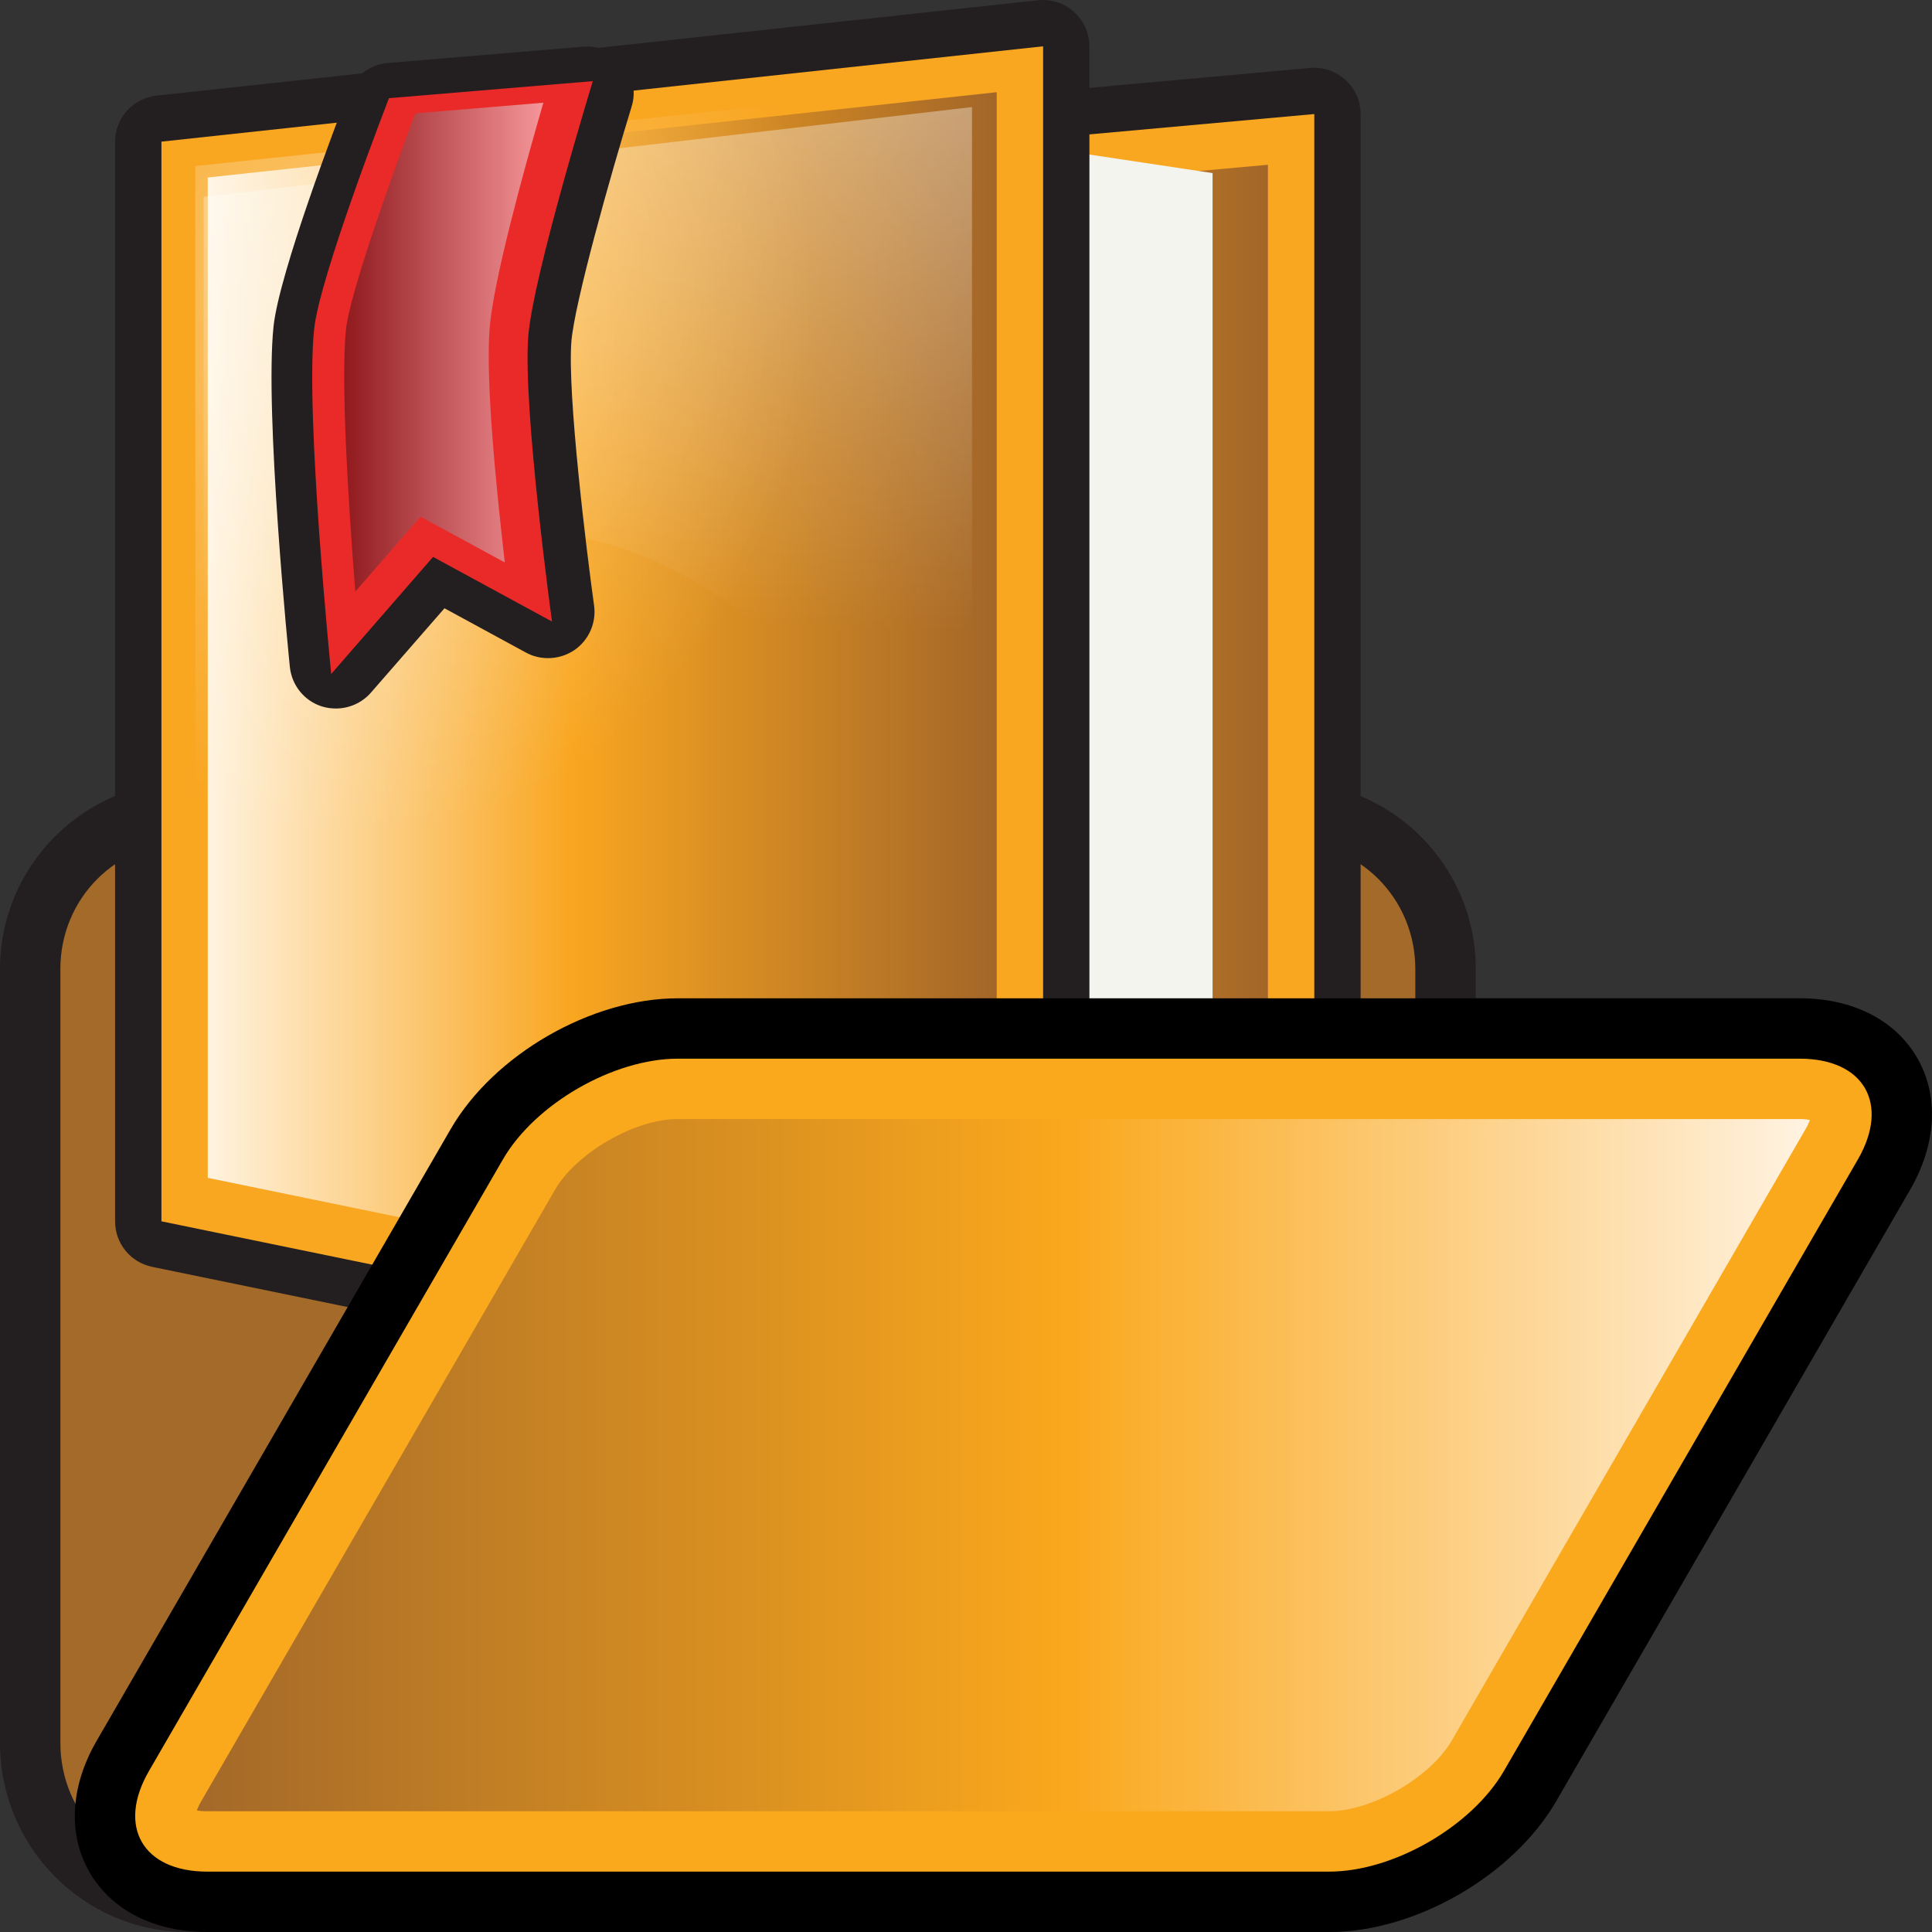 <?xml version="1.0" encoding="utf-8"?>
<!-- Generator: Adobe Illustrator 14.0.0, SVG Export Plug-In . SVG Version: 6.00 Build 43363)  -->
<!DOCTYPE svg PUBLIC "-//W3C//DTD SVG 1.1//EN" "http://www.w3.org/Graphics/SVG/1.1/DTD/svg11.dtd">
<svg version="1.1"
	 id="svg3457" sodipodi:docname="Р СњР С•Р Р†РЎвЂ№Р в„– Р Т‘Р С•Р С”РЎС“Р СР ВµР Р…РЎвЂљ 2" inkscape:version="0.47pre4 " xmlns:dc="http://purl.org/dc/elements/1.1/" xmlns:cc="http://creativecommons.org/ns#" xmlns:rdf="http://www.w3.org/1999/02/22-rdf-syntax-ns#" xmlns:svg="http://www.w3.org/2000/svg" xmlns:sodipodi="http://sodipodi.sourceforge.net/DTD/sodipodi-0.dtd" xmlns:inkscape="http://www.inkscape.org/namespaces/inkscape"
	 xmlns="http://www.w3.org/2000/svg" xmlns:xlink="http://www.w3.org/1999/xlink" x="0px" y="0px" width="32px" height="32px"
	 viewBox="0 0 32 32" enable-background="new 0 0 32 32" xml:space="preserve">
<rect x="0" y="0" width="32" height="32" fill="#333333" stroke="none"/>
<path id="path5_7_" fill="#231F20" d="M31.756,17.524c-0.363-0.629-1.072-0.989-1.947-0.989h-5.365v-0.486
	c0-1.711-1.394-3.104-3.104-3.104h-9.043l-0.118-0.219c-0.431-0.81-1.02-1.914-2.521-1.914H6.628c-1.542,0-2.146,1.119-2.668,2.089
	l-0.022,0.043H3.104C1.393,12.944,0,14.338,0,16.049v12.82C0,30.596,1.393,32,3.104,32H3.43h17.908h0.674
	c1.43,0,3.047-0.932,3.764-2.168l5.863-10.126C32.075,18.948,32.118,18.153,31.756,17.524z"/>
<path id="rect5504_5_" fill="#A36A29" d="M6.628,11.813c-0.974,0-1.329,0.715-1.791,1.57l-0.31,0.562H3.104
	C1.934,13.944,1,14.877,1,16.049v12.82C1,30.041,1.934,31,3.104,31h18.234c1.171,0,2.104-0.959,2.104-2.131v-12.82
	c0-1.172-0.933-2.104-2.104-2.104h-9.635l-0.309-0.561c-0.463-0.856-0.767-1.571-1.738-1.571H8.814H7.471L6.628,11.813L6.628,11.813
	z"/>
<path id="path3144" fill="#231F20" d="M21.77,22.879c0.178,0,0.354-0.063,0.493-0.18c0.174-0.146,0.273-0.363,0.273-0.588V1.89
	c0-0.216-0.091-0.421-0.251-0.566c-0.142-0.13-0.325-0.202-0.516-0.202c-0.024,0-0.048,0.001-0.07,0.003L5.974,2.547
	C5.579,2.583,5.275,2.915,5.275,3.312v16.094c0,0.375,0.27,0.695,0.639,0.756l15.724,2.705C21.68,22.875,21.725,22.879,21.77,22.879
	L21.77,22.879z"/>
<path id="path3897_3_" fill="#F9A620" d="M6.042,3.311v16.094l15.727,2.705V1.889L6.042,3.311z"/>
<linearGradient id="polygon3155_1_" gradientUnits="userSpaceOnUse" x1="8.539" y1="-100.804" x2="22.73" y2="-100.804" gradientTransform="matrix(-1 0 0 -1 29.54 -88.84)">
	<stop  offset="0" style="stop-color:#A36628"/>
	<stop  offset="0.539" style="stop-color:#F9A620"/>
	<stop  offset="1" style="stop-color:#FFF3DF"/>
</linearGradient>
<polygon id="polygon3155" fill="url(#polygon3155_1_)" points="6.811,18.757 21.001,21.199 21.001,2.729 6.811,4.011 "/>
<linearGradient id="path1710_1_" gradientUnits="userSpaceOnUse" x1="-7259.545" y1="-11146.539" x2="-7248.096" y2="-11146.539" gradientTransform="matrix(0.124 0 0 -0.108 920.563 -1191.826)">
	<stop  offset="0" style="stop-color:#F3F4EE"/>
	<stop  offset="1" style="stop-color:#B1B3AE"/>
</linearGradient>
<path id="path1710_2_" fill="url(#path1710_1_)" d="M3.235,3.561v15.675l14.086,2.313l2.763-0.509V2.867l-2.763-0.416L3.235,3.561z"
	/>
<path id="path3164" fill="#231F20" d="M17.277,24c0.174,0,0.347-0.06,0.484-0.172c0.18-0.146,0.283-0.365,0.283-0.595V0.768
	c0-0.218-0.094-0.426-0.256-0.571C17.648,0.069,17.466,0,17.277,0c-0.027,0-0.056,0.001-0.082,0.004L2.592,1.584
	C2.202,1.627,1.906,1.956,1.906,2.348v17.881c0,0.366,0.256,0.68,0.614,0.754l14.602,3.003C17.173,23.996,17.225,24,17.277,24
	L17.277,24z"/>
<path id="path2443_3_" fill="#F9A620" d="M2.674,2.346v17.883l14.603,3.003V0.767L2.674,2.346z"/>
<linearGradient id="polygon3175_1_" gradientUnits="userSpaceOnUse" x1="13.031" y1="-100.701" x2="26.099" y2="-100.701" gradientTransform="matrix(-1 0 0 -1 29.54 -88.84)">
	<stop  offset="0" style="stop-color:#A36628"/>
	<stop  offset="0.539" style="stop-color:#F9A620"/>
	<stop  offset="1" style="stop-color:#FFF3DF"/>
</linearGradient>
<polygon id="polygon3175" fill="url(#polygon3175_1_)" points="3.441,19.509 16.509,22.195 16.509,1.527 3.441,2.94 "/>
<linearGradient id="path7549_1_" gradientUnits="userSpaceOnUse" x1="-8068.508" y1="-10598.741" x2="-8070.889" y2="-10730.209" gradientTransform="matrix(0.112 0 0 -0.112 912.863 -1191.459)">
	<stop  offset="0" style="stop-color:#FFFFFF;stop-opacity:0.624"/>
	<stop  offset="1" style="stop-color:#FFFFFF;stop-opacity:0"/>
</linearGradient>
<path id="path7549_2_" fill="url(#path7549_1_)" d="M3.373,3.26v9.954c3.906-7.516,9.365-4.266,12.726,1.423V1.773L3.373,3.26z"/>
<radialGradient id="path3736_1_" cx="-5713.278" cy="-6303.852" r="47.001" gradientTransform="matrix(0.165 0 0 -0.19 948.464 -1192.799)" gradientUnits="userSpaceOnUse">
	<stop  offset="0" style="stop-color:#FFFFFF;stop-opacity:0.352"/>
	<stop  offset="1" style="stop-color:#FFFFFF;stop-opacity:0"/>
</radialGradient>
<path id="path3736_2_" fill="url(#path3736_1_)" d="M3.235,2.75v16.093l13.479,2.705V1.328L3.235,2.75z"/>
<path id="path3191" fill="#231F20" d="M5.564,11.735c0.218,0,0.431-0.093,0.579-0.262l1.219-1.398l1.348,0.733
	c0.116,0.063,0.242,0.093,0.368,0.093c0.153,0,0.307-0.046,0.438-0.135c0.238-0.165,0.363-0.45,0.324-0.735
	C9.711,9.104,9.396,6.517,9.464,5.656c0.052-0.633,0.639-2.723,0.998-3.892c0.076-0.244,0.022-0.509-0.137-0.707
	c-0.146-0.182-0.367-0.286-0.598-0.286c-0.021,0-0.043,0-0.063,0.002L6.419,1.044C6.126,1.07,5.875,1.258,5.768,1.533
	c-0.189,0.489-1.14,2.975-1.237,3.871c-0.151,1.418,0.252,5.471,0.27,5.643c0.031,0.304,0.24,0.563,0.531,0.654
	C5.408,11.725,5.487,11.735,5.564,11.735L5.564,11.735z"/>
<path id="path3193" fill="#EA2A29" d="M5.203,5.453c-0.15,1.412,0.283,5.71,0.283,5.71l1.687-1.939l1.97,1.071
	c0,0-0.487-3.544-0.393-4.728c0.078-0.992,1.069-4.223,1.069-4.223L6.442,1.626C6.444,1.625,5.294,4.576,5.203,5.453z"/>
<linearGradient id="path3202_1_" gradientUnits="userSpaceOnUse" x1="20.539" y1="-94.589" x2="23.838" y2="-94.589" gradientTransform="matrix(-1 0 0 -1 29.54 -88.84)">
	<stop  offset="0" style="stop-color:#F5969A"/>
	<stop  offset="1" style="stop-color:#901A1E"/>
</linearGradient>
<path id="path3202" fill="url(#path3202_1_)" d="M6.965,8.558l1.396,0.758c-0.148-1.281-0.32-3.032-0.251-3.881
	c0.062-0.78,0.549-2.56,0.89-3.734L6.877,1.878C6.409,3.125,5.792,4.894,5.731,5.451c-0.086,0.826,0.03,2.778,0.154,4.348
	L6.965,8.558z"/>
<path d="M3.432,32c-0.876,0-1.587-0.361-1.949-0.991C1.12,30.38,1.164,29.586,1.603,28.83l5.86-10.126
	c0.714-1.236,2.332-2.169,3.763-2.169h18.582c0.875,0,1.584,0.36,1.947,0.989c0.362,0.629,0.319,1.424-0.119,2.182l-5.861,10.127
	C25.058,31.069,23.441,32,22.014,32H3.432z"/>
<path id="rect5498_5_" fill="#FAA81C" d="M11.227,17.535h18.582c1.065,0,1.496,0.748,0.963,1.67L24.91,29.332
	C24.376,30.252,23.079,31,22.014,31H3.432c-1.066,0-1.498-0.748-0.964-1.668l5.861-10.127C8.861,18.283,10.16,17.535,11.227,17.535z
	"/>
<linearGradient id="path16_1_" gradientUnits="userSpaceOnUse" x1="0.8" y1="-113.107" x2="27.519" y2="-113.107" gradientTransform="matrix(1 0 0 -1 2.46 -88.84)">
	<stop  offset="0" style="stop-color:#A46929"/>
	<stop  offset="0.539" style="stop-color:#FAA81C"/>
	<stop  offset="1" style="stop-color:#FFF3E2"/>
</linearGradient>
<path id="path16_2_" fill="url(#path16_1_)" d="M3.432,30c-0.072,0-0.13-0.006-0.172-0.014c0.016-0.039,0.037-0.092,0.073-0.152
	l5.86-10.128c0.355-0.612,1.322-1.171,2.031-1.171h18.582c0.072,0,0.129,0.007,0.172,0.016c-0.015,0.039-0.037,0.092-0.074,0.154
	L24.045,28.83C23.689,29.443,22.721,30,22.014,30H3.432z"/>
</svg>
